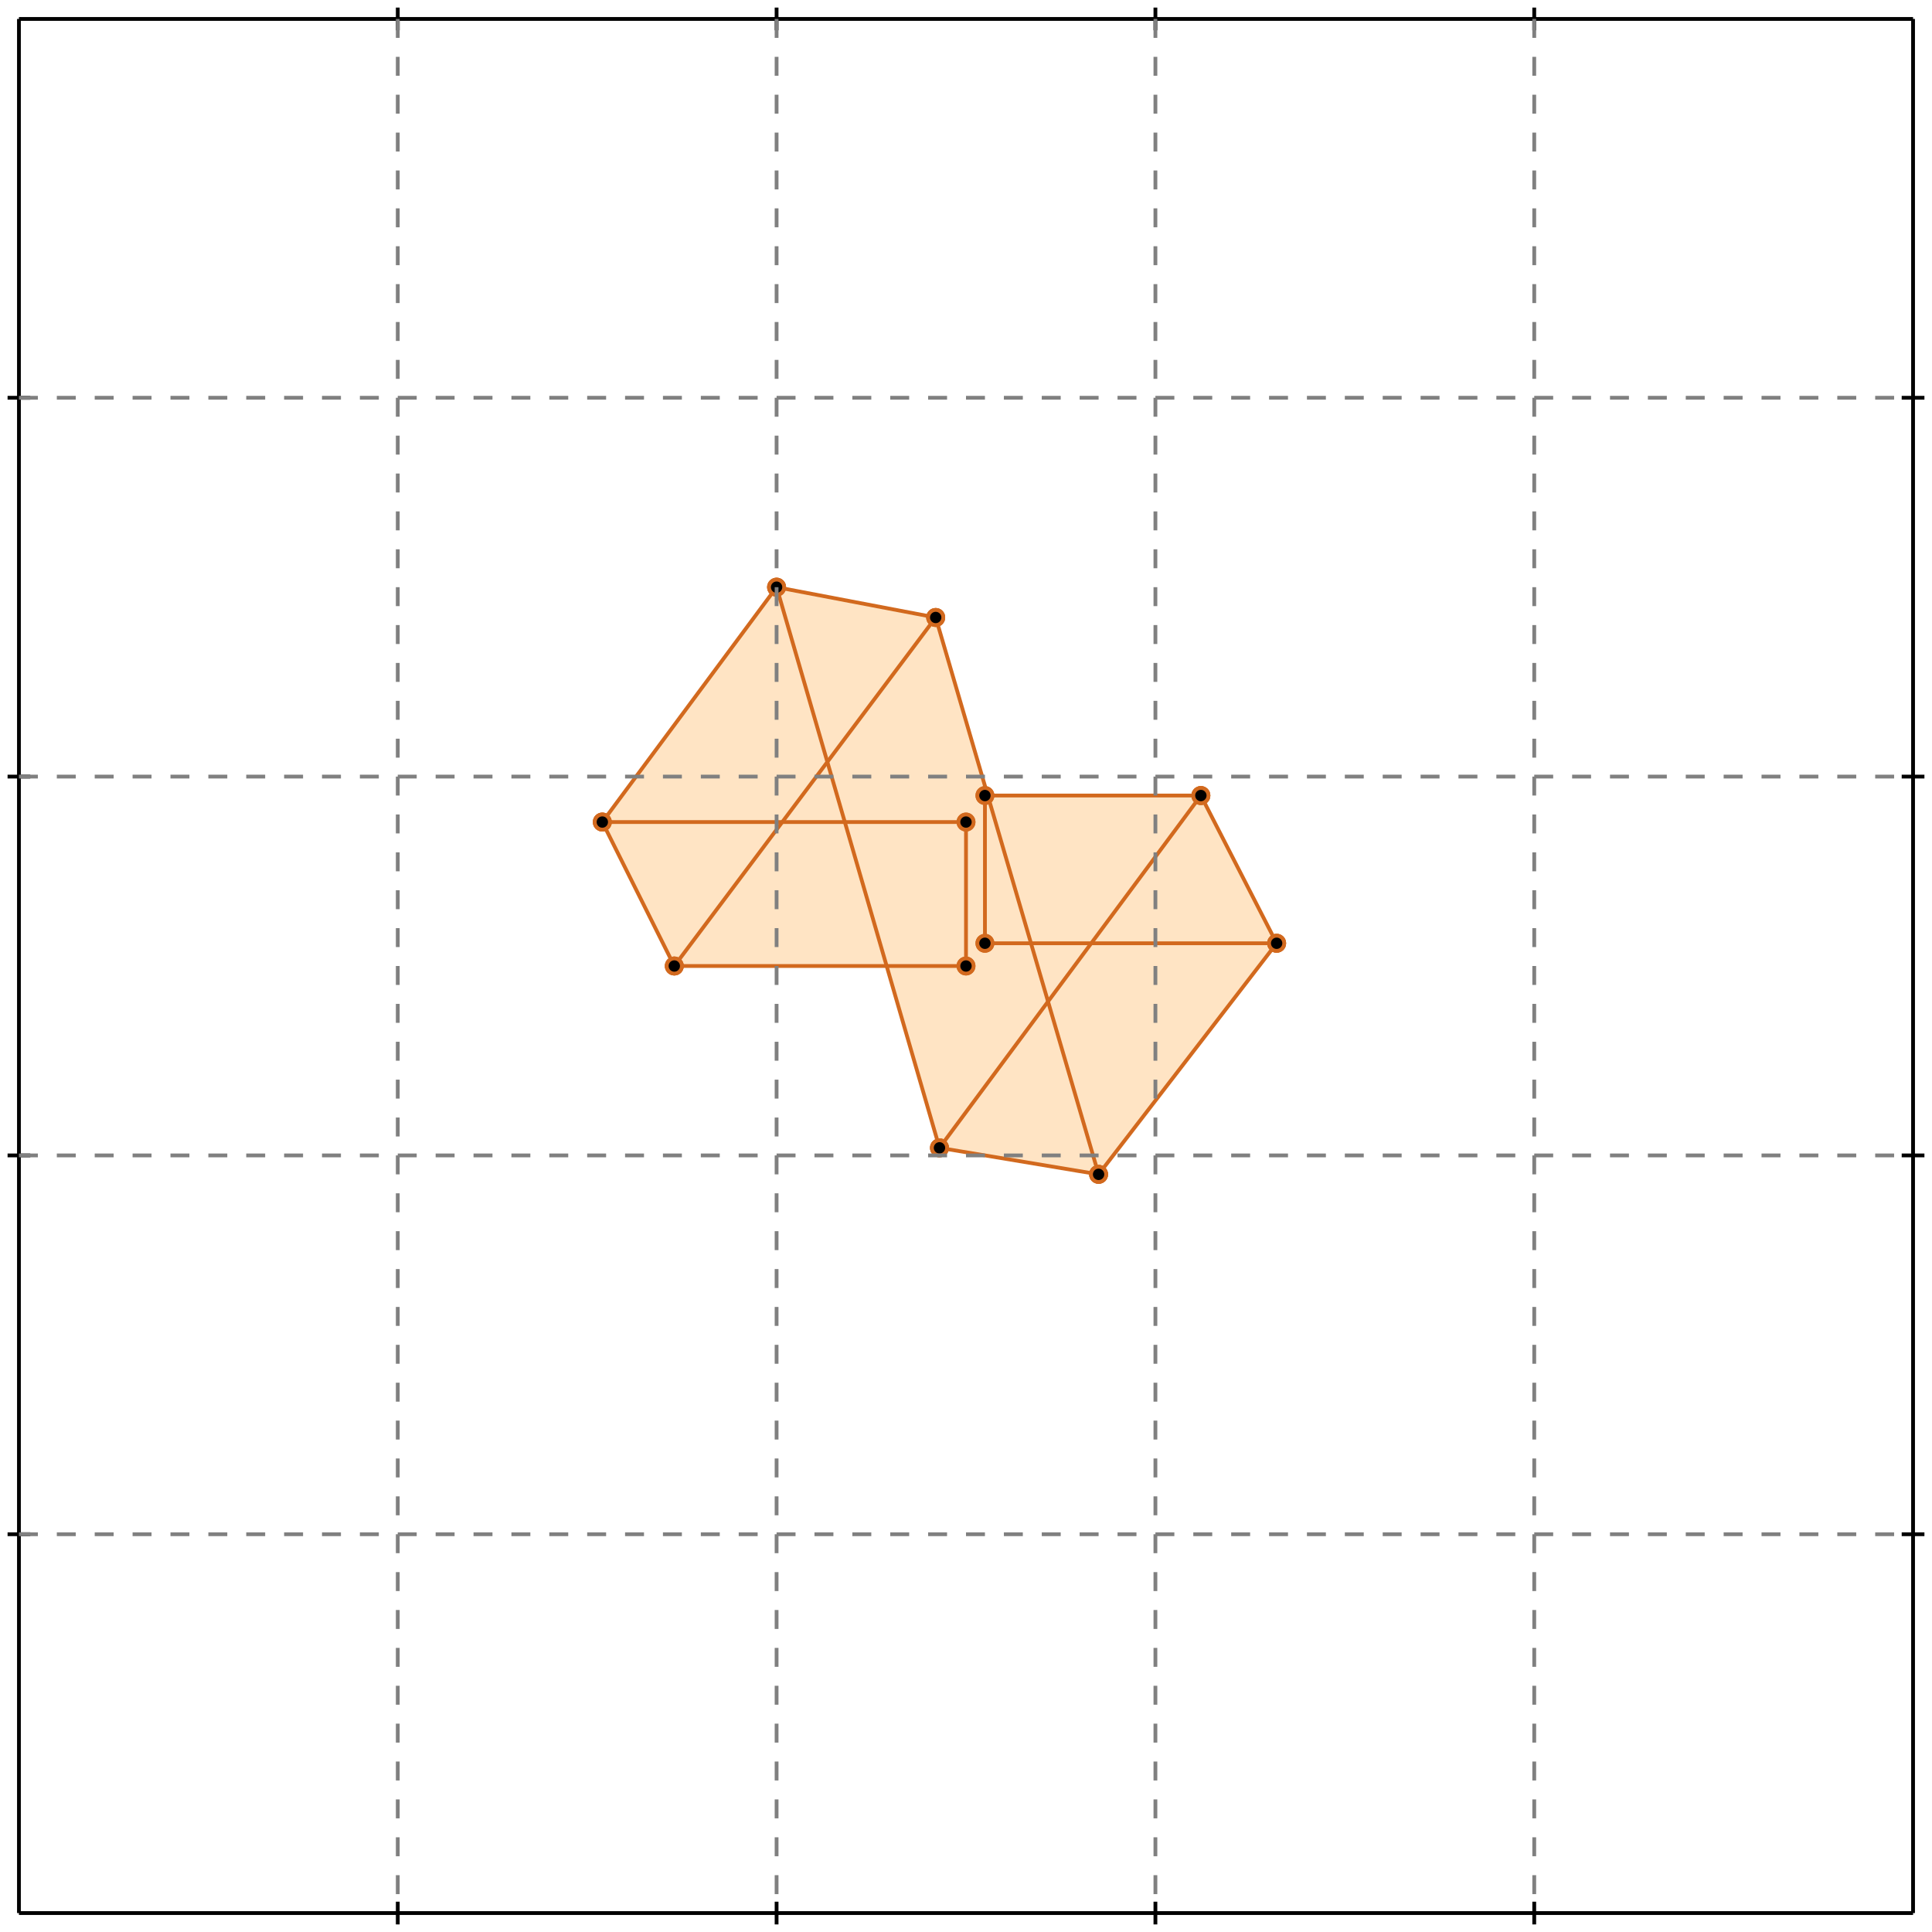 <?xml version="1.0" standalone="no"?>
<!DOCTYPE svg PUBLIC "-//W3C//DTD SVG 1.1//EN" 
  "http://www.w3.org/Graphics/SVG/1.1/DTD/svg11.dtd">
<svg width="510" height="510" version="1.1" id="toplevel"
    xmlns="http://www.w3.org/2000/svg"
    xmlns:xlink="http://www.w3.org/1999/xlink">
  <polygon points="290,310 337,249 317,210 261,210 247,163 205,155 159,217 178,255 234,255 248,303"
           fill="bisque"/>
  <polygon points="277,264 272,249 288,249" fill="bisque"/>
  <polygon points="207,217 218,201 223,217" fill="bisque"/>
  <g stroke="chocolate" stroke-width="1">
    <line x1="290" y1="310" x2="337" y2="249"/>
    <circle cx="290" cy="310" r="2"/>
    <circle cx="337" cy="249" r="2"/>
  </g>
  <g stroke="chocolate" stroke-width="1">
    <line x1="248" y1="303" x2="317" y2="210"/>
    <circle cx="248" cy="303" r="2"/>
    <circle cx="317" cy="210" r="2"/>
  </g>
  <g stroke="chocolate" stroke-width="1">
    <line x1="255" y1="255" x2="255" y2="217"/>
    <circle cx="255" cy="255" r="2"/>
    <circle cx="255" cy="217" r="2"/>
  </g>
  <g stroke="chocolate" stroke-width="1">
    <line x1="260" y1="249" x2="260" y2="210"/>
    <circle cx="260" cy="249" r="2"/>
    <circle cx="260" cy="210" r="2"/>
  </g>
  <g stroke="chocolate" stroke-width="1">
    <line x1="178" y1="255" x2="247" y2="163"/>
    <circle cx="178" cy="255" r="2"/>
    <circle cx="247" cy="163" r="2"/>
  </g>
  <g stroke="chocolate" stroke-width="1">
    <line x1="159" y1="217" x2="205" y2="155"/>
    <circle cx="159" cy="217" r="2"/>
    <circle cx="205" cy="155" r="2"/>
  </g>
  <g stroke="chocolate" stroke-width="1">
    <line x1="248" y1="303" x2="205" y2="155"/>
    <circle cx="248" cy="303" r="2"/>
    <circle cx="205" cy="155" r="2"/>
  </g>
  <g stroke="chocolate" stroke-width="1">
    <line x1="290" y1="310" x2="247" y2="163"/>
    <circle cx="290" cy="310" r="2"/>
    <circle cx="247" cy="163" r="2"/>
  </g>
  <g stroke="chocolate" stroke-width="1">
    <line x1="178" y1="255" x2="159" y2="217"/>
    <circle cx="178" cy="255" r="2"/>
    <circle cx="159" cy="217" r="2"/>
  </g>
  <g stroke="chocolate" stroke-width="1">
    <line x1="337" y1="249" x2="317" y2="210"/>
    <circle cx="337" cy="249" r="2"/>
    <circle cx="317" cy="210" r="2"/>
  </g>
  <g stroke="chocolate" stroke-width="1">
    <line x1="290" y1="310" x2="248" y2="303"/>
    <circle cx="290" cy="310" r="2"/>
    <circle cx="248" cy="303" r="2"/>
  </g>
  <g stroke="chocolate" stroke-width="1">
    <line x1="178" y1="255" x2="255" y2="255"/>
    <circle cx="178" cy="255" r="2"/>
    <circle cx="255" cy="255" r="2"/>
  </g>
  <g stroke="chocolate" stroke-width="1">
    <line x1="260" y1="249" x2="337" y2="249"/>
    <circle cx="260" cy="249" r="2"/>
    <circle cx="337" cy="249" r="2"/>
  </g>
  <g stroke="chocolate" stroke-width="1">
    <line x1="159" y1="217" x2="255" y2="217"/>
    <circle cx="159" cy="217" r="2"/>
    <circle cx="255" cy="217" r="2"/>
  </g>
  <g stroke="chocolate" stroke-width="1">
    <line x1="260" y1="210" x2="317" y2="210"/>
    <circle cx="260" cy="210" r="2"/>
    <circle cx="317" cy="210" r="2"/>
  </g>
  <g stroke="chocolate" stroke-width="1">
    <line x1="247" y1="163" x2="205" y2="155"/>
    <circle cx="247" cy="163" r="2"/>
    <circle cx="205" cy="155" r="2"/>
  </g>
  <g stroke="black" stroke-width="1">
    <line x1="5" y1="5" x2="505" y2="5"/>
    <line x1="5" y1="5" x2="5" y2="505"/>
    <line x1="505" y1="505" x2="5" y2="505"/>
    <line x1="505" y1="505" x2="505" y2="5"/>
    <line x1="105" y1="2" x2="105" y2="8"/>
    <line x1="2" y1="105" x2="8" y2="105"/>
    <line x1="105" y1="502" x2="105" y2="508"/>
    <line x1="502" y1="105" x2="508" y2="105"/>
    <line x1="205" y1="2" x2="205" y2="8"/>
    <line x1="2" y1="205" x2="8" y2="205"/>
    <line x1="205" y1="502" x2="205" y2="508"/>
    <line x1="502" y1="205" x2="508" y2="205"/>
    <line x1="305" y1="2" x2="305" y2="8"/>
    <line x1="2" y1="305" x2="8" y2="305"/>
    <line x1="305" y1="502" x2="305" y2="508"/>
    <line x1="502" y1="305" x2="508" y2="305"/>
    <line x1="405" y1="2" x2="405" y2="8"/>
    <line x1="2" y1="405" x2="8" y2="405"/>
    <line x1="405" y1="502" x2="405" y2="508"/>
    <line x1="502" y1="405" x2="508" y2="405"/>
  </g>
  <g stroke="gray" stroke-width="1" stroke-dasharray="5,5">
    <line x1="105" y1="5" x2="105" y2="505"/>
    <line x1="5" y1="105" x2="505" y2="105"/>
    <line x1="205" y1="5" x2="205" y2="505"/>
    <line x1="5" y1="205" x2="505" y2="205"/>
    <line x1="305" y1="5" x2="305" y2="505"/>
    <line x1="5" y1="305" x2="505" y2="305"/>
    <line x1="405" y1="5" x2="405" y2="505"/>
    <line x1="5" y1="405" x2="505" y2="405"/>
  </g>
</svg>
